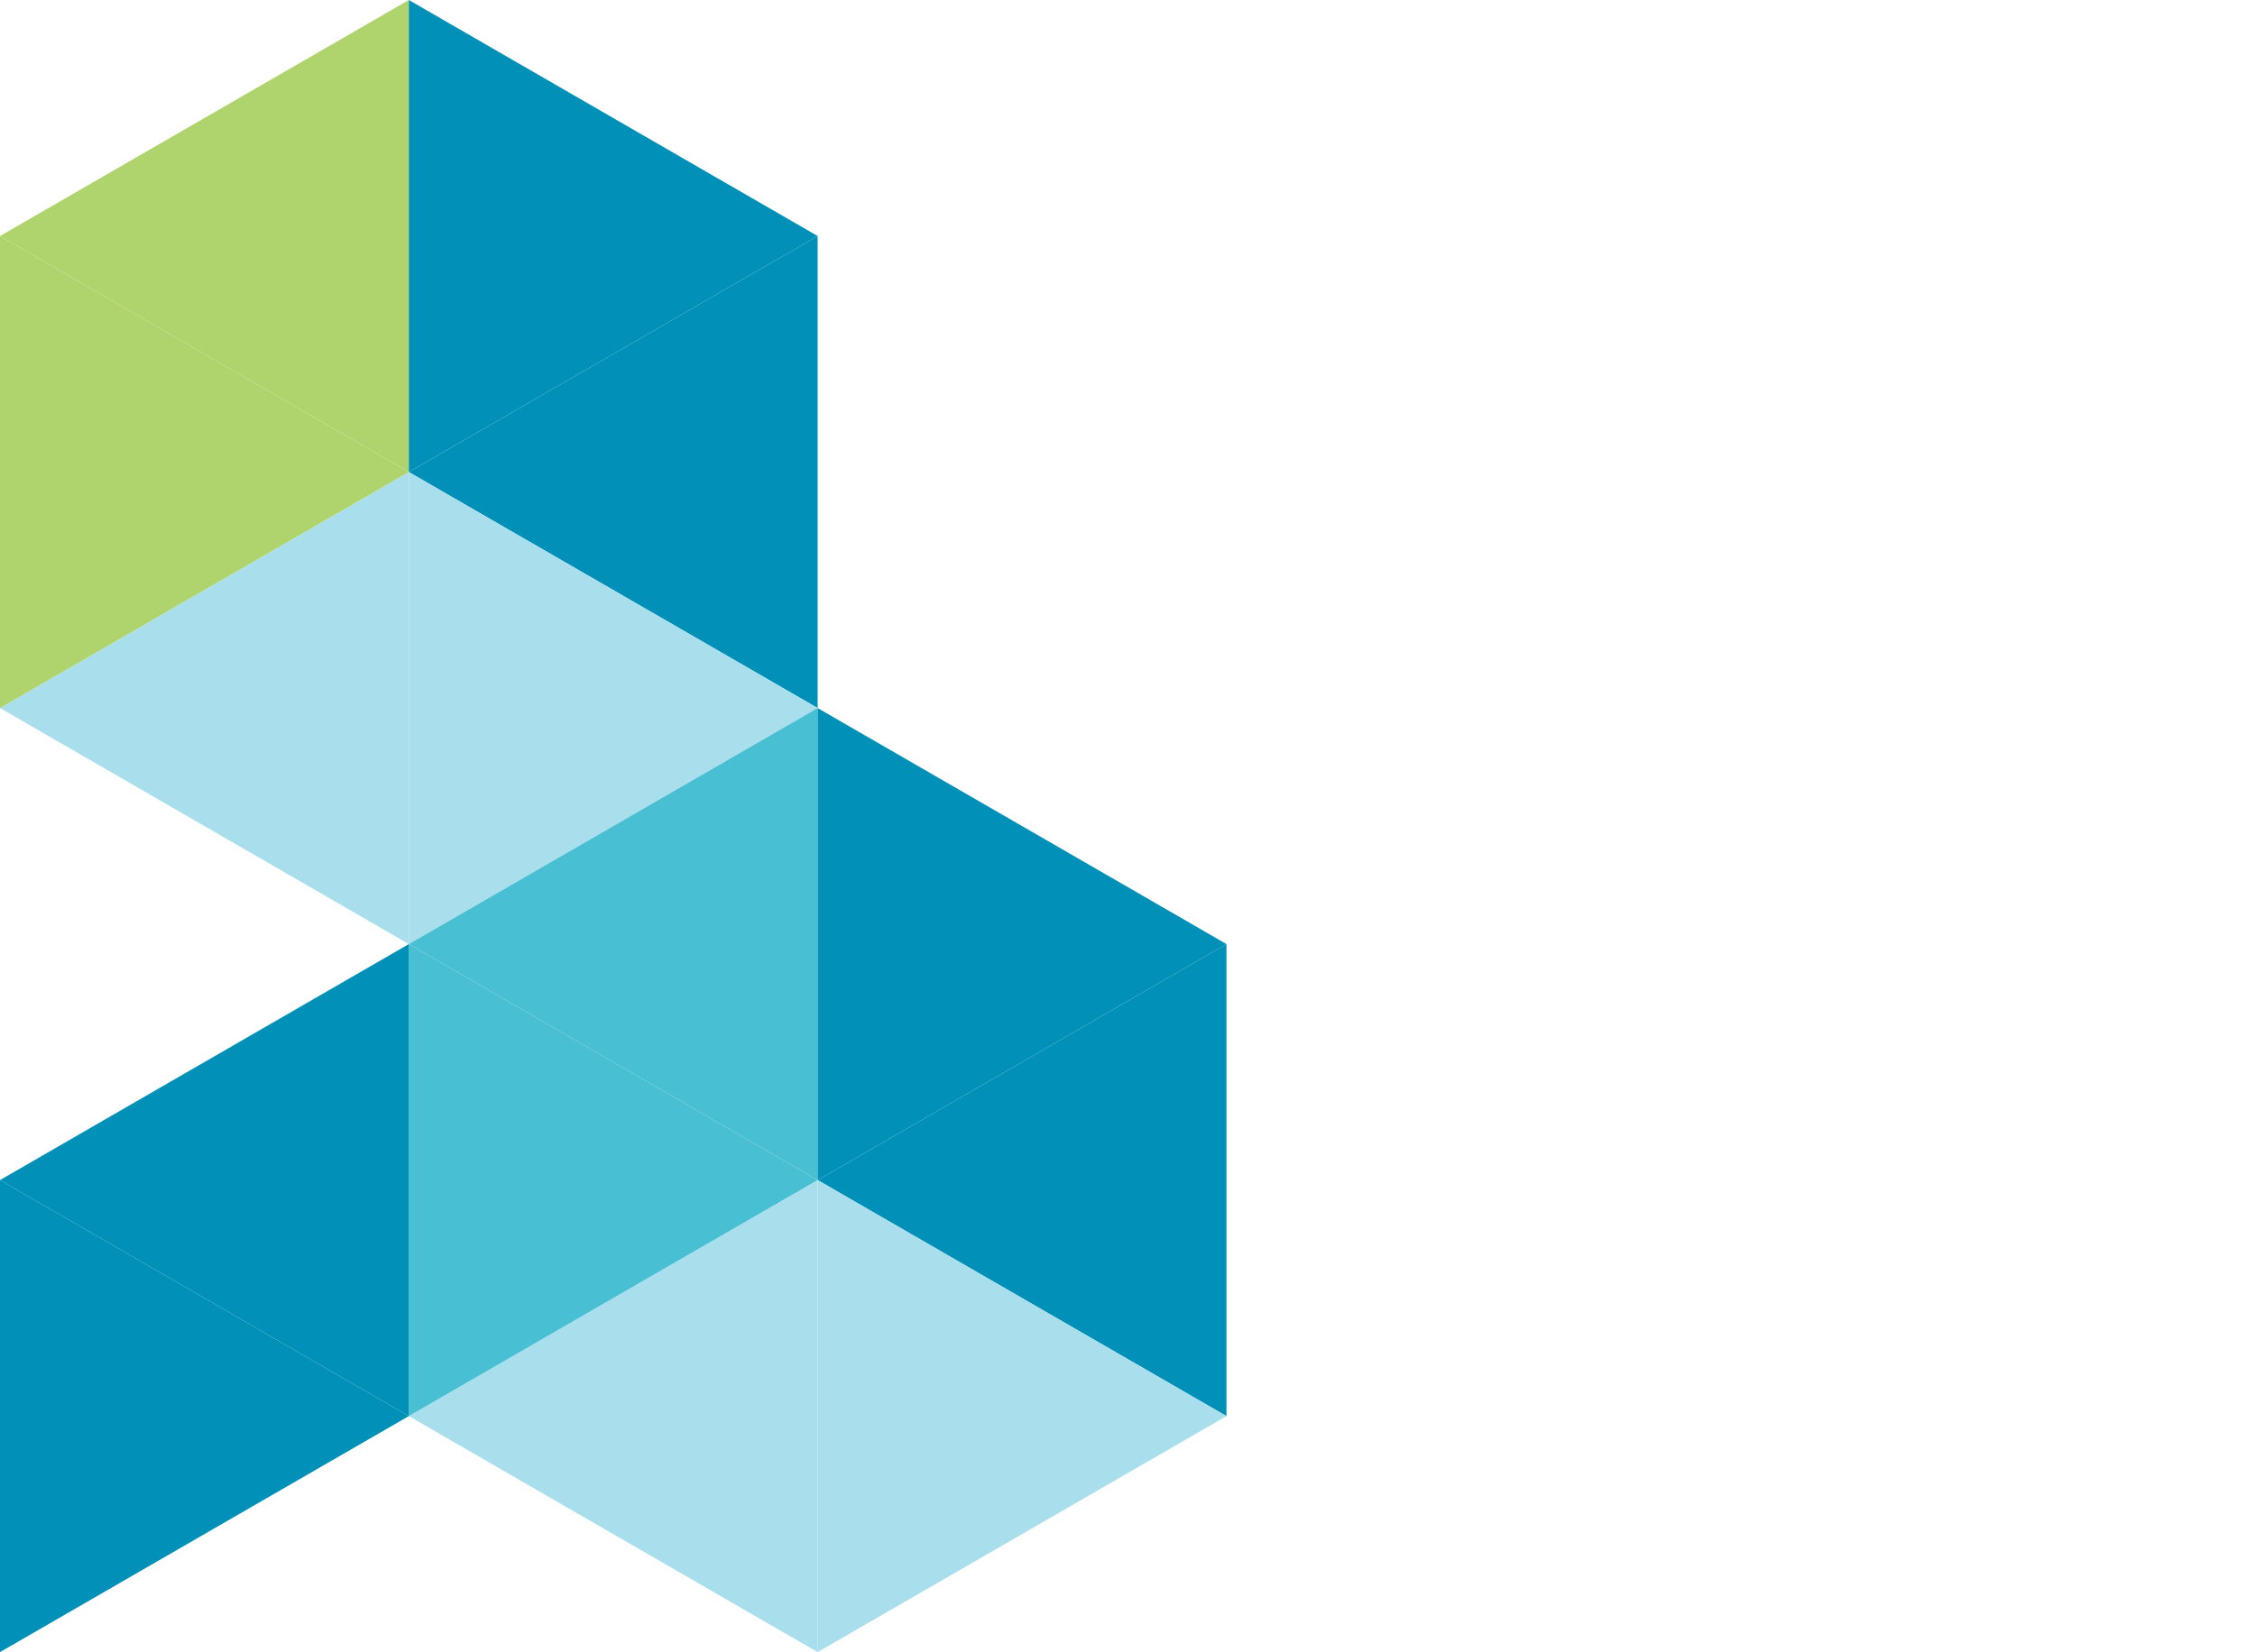<svg width="554" height="406" viewBox="0 0 554 406" fill="none" xmlns="http://www.w3.org/2000/svg">
<g clip-path="url(#clip0_98_1012)">
<path d="M100.438 116V232.002L0 174.001L100.438 116Z" fill="#A9DEEC"/>
<path d="M200.874 290V406L100.438 347.999L200.874 290Z" fill="#A9DEEC"/>
<path d="M100.438 116L0 174.001V58L100.438 116Z" fill="#B0D46D"/>
<path d="M200.874 290L100.438 347.999V232.002L200.874 290Z" fill="#48BFD2"/>
<path d="M100.438 347.999L0 406L9.41377e-06 290L100.438 347.999Z" fill="#0090B8"/>
<path d="M200.874 58V174.001L100.438 116L200.874 58Z" fill="#0090B8"/>
<path d="M301.312 231.999V347.999L200.874 290L301.312 231.999Z" fill="#0090B8"/>
<path d="M200.874 174.001L100.438 232.002V116L200.874 174.001Z" fill="#A9DEEC"/>
<path d="M301.312 347.999L200.874 406V290L301.312 347.999Z" fill="#A9DEEC"/>
<path d="M100.438 0V116L0 58L100.438 0Z" fill="#B0D46D"/>
<path d="M200.874 174.001V290L100.438 232.002L200.874 174.001Z" fill="#48BFD2"/>
<path d="M100.438 232.002V347.999L0 290L100.438 232.002Z" fill="#0090B8"/>
<path d="M200.874 58L100.438 116V0L200.874 58Z" fill="#0090B8"/>
<path d="M301.312 231.999L200.874 290V174.001L301.312 231.999Z" fill="#0090B8"/>
</g>
<defs>
<clipPath id="clip0_98_1012">
<rect width="1484" height="406" fill="white"/>
</clipPath>
</defs>
</svg>
